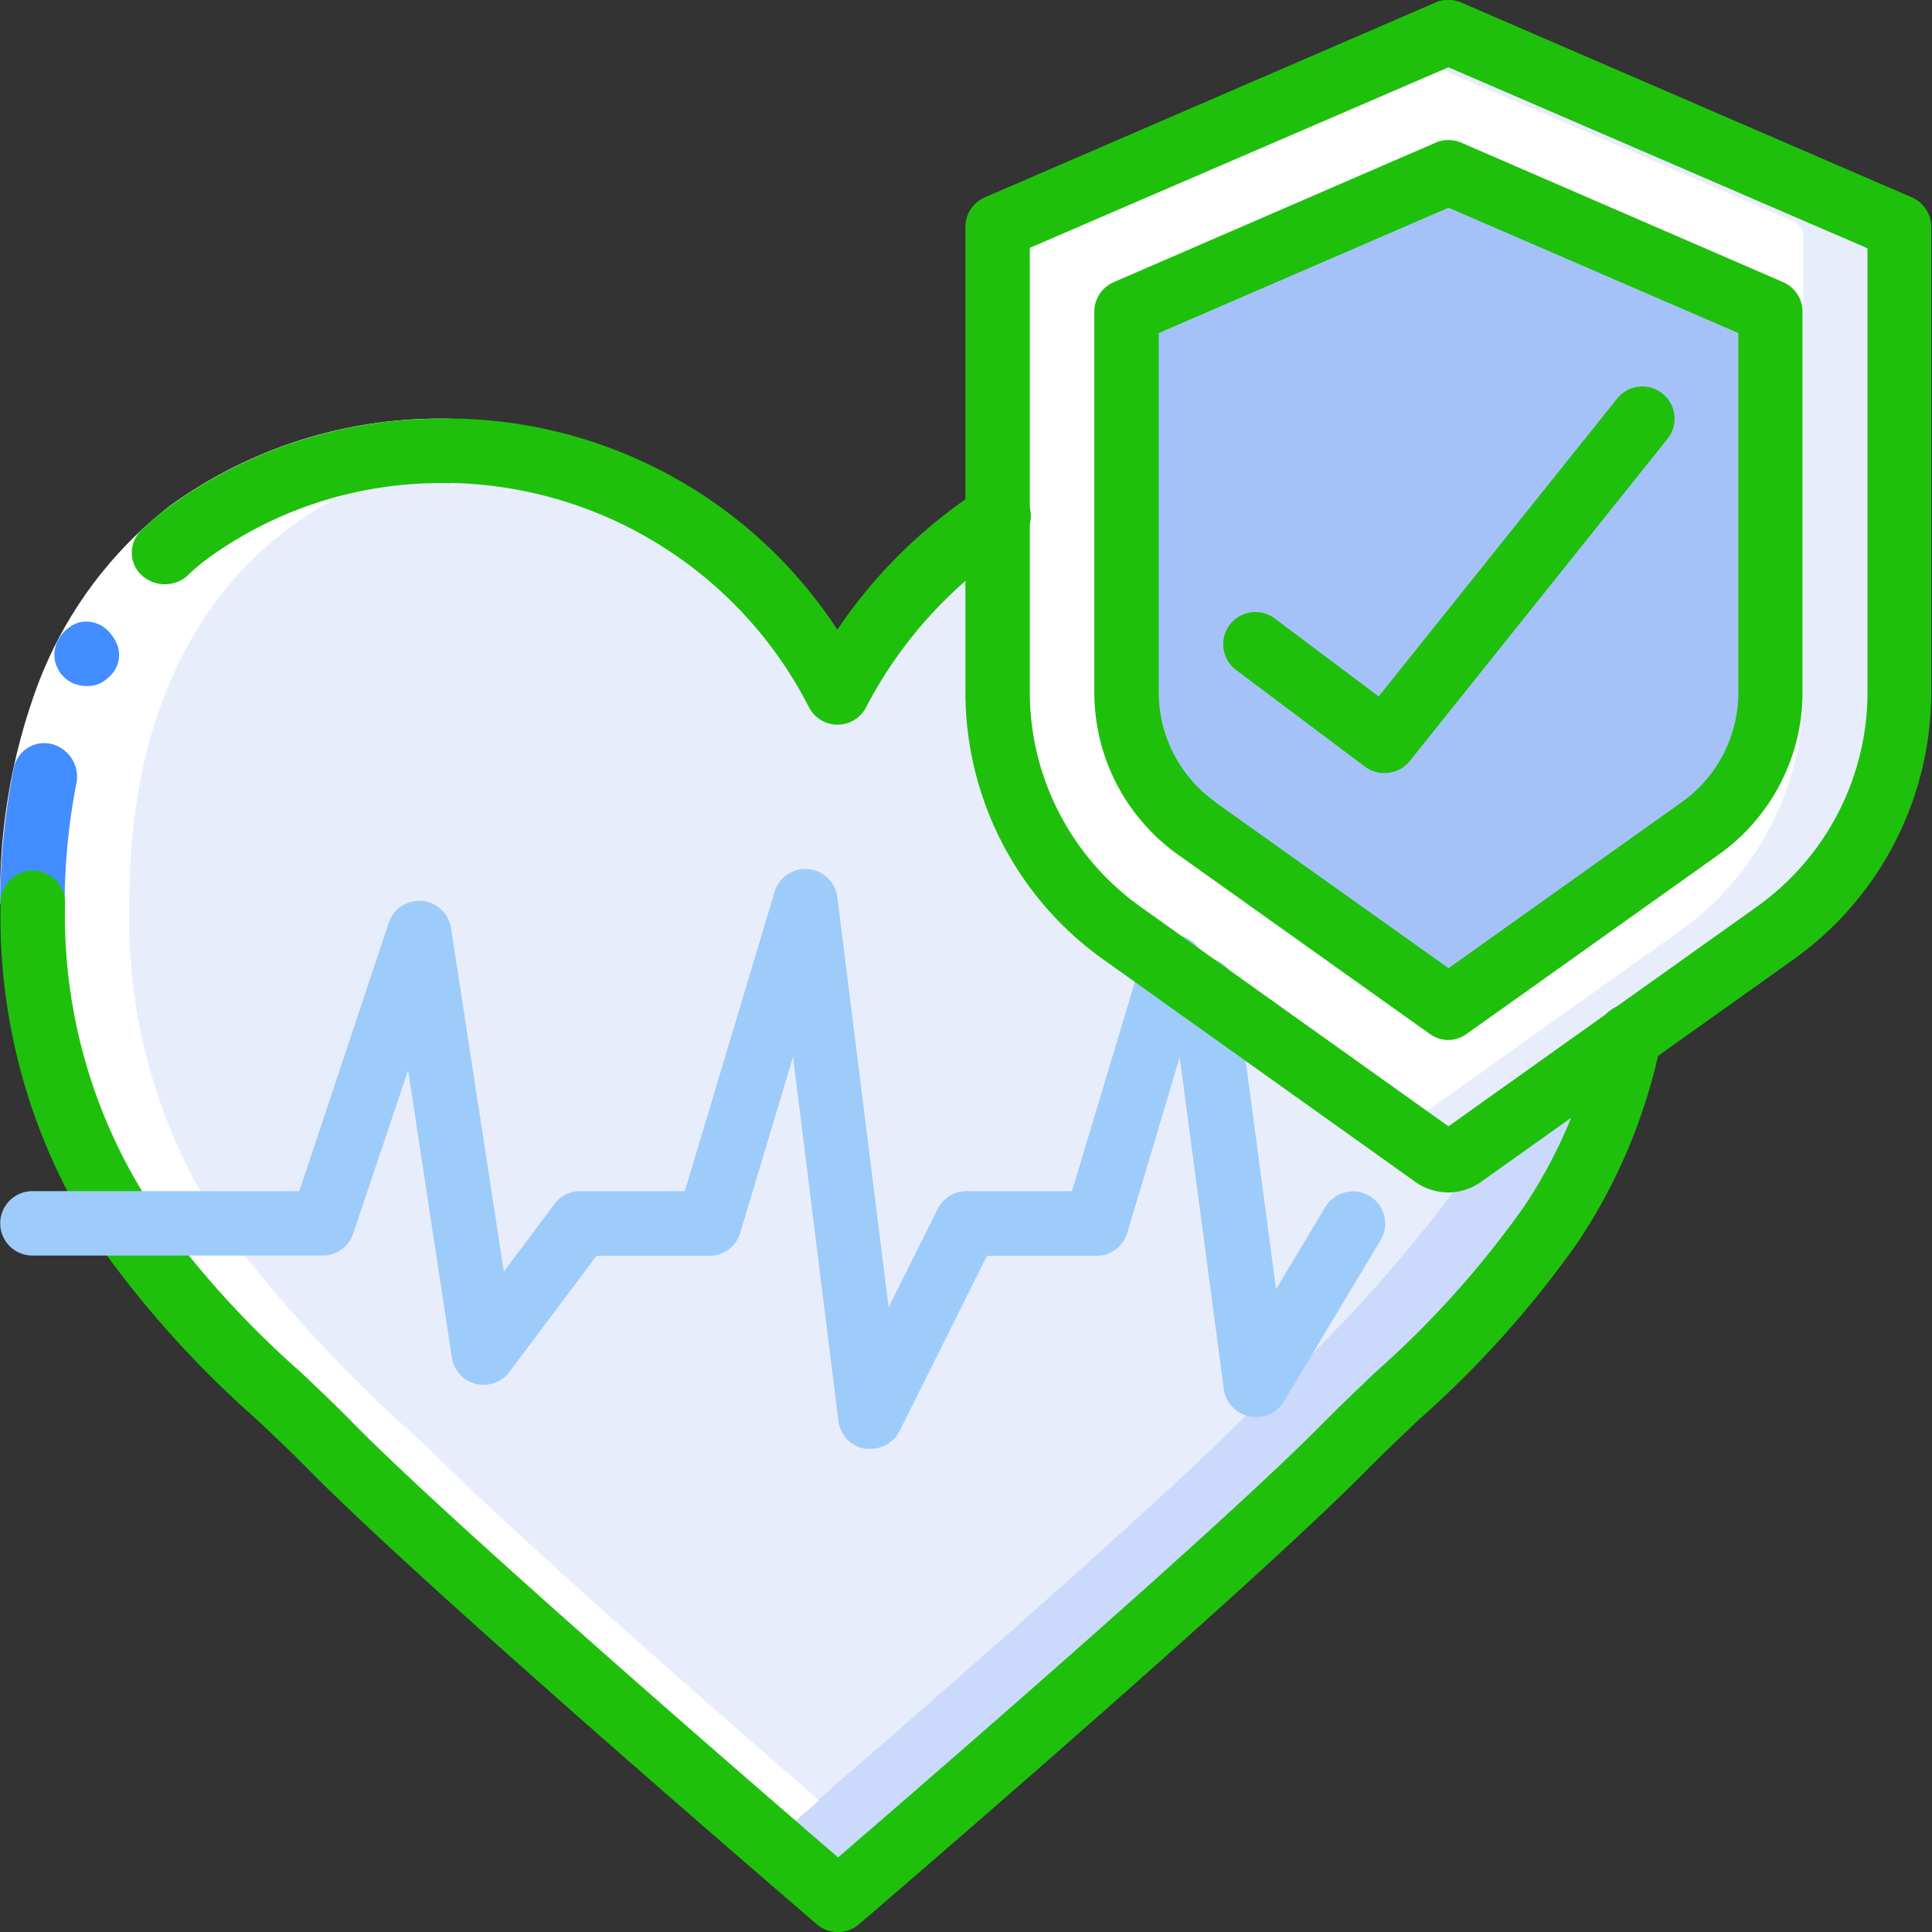<svg xmlns="http://www.w3.org/2000/svg" width="17.999" height="18" viewBox="0 0 17.999 18">
  <rect x="0" y="0" width="17.999" height="18" fill="#333333" stroke="none"/>
  <g id="Group_27851" data-name="Group 27851" transform="translate(-474 -117.126)">
    <path id="Shape" d="M9.495,27.511s3.611-3.1,4.721-4.221a13.652,13.652,0,0,0,1.932-2.084,5.205,5.205,0,0,0,.846-2.984c0-2.813-1.668-4.221-3.887-4.221a4.1,4.1,0,0,0-3.611,2.252A4.1,4.1,0,0,0,5.883,14C3.664,14,2,15.408,2,18.221a5.205,5.205,0,0,0,.846,2.984,13.652,13.652,0,0,0,1.932,2.084C5.883,24.415,9.495,27.511,9.495,27.511Z" transform="translate(472.305 107.315)" fill="#e8edfc"/>
    <path id="Shape-2" data-name="Shape" d="M33.051,18.438a5.2,5.2,0,0,1-.847,2.984,13.657,13.657,0,0,1-1.934,2.084c-1.111,1.126-4.726,4.221-4.726,4.221s-.243-.207-.625-.537c.862-.745,3.525-3.047,4.45-3.984A13.657,13.657,0,0,0,31.3,21.122a5.2,5.2,0,0,0,.847-2.984,3.917,3.917,0,0,0-2.042-3.828C31.841,14.667,33.051,16.042,33.051,18.438Z" transform="translate(456.248 107.098)" fill="#cad9fc"/>
    <path id="Shape-3" data-name="Shape" d="M40.407,2.9V7.145a2.749,2.749,0,0,1-1.162,2.24l-2.954,2.1a.154.154,0,0,1-.174,0l-.363-.258L33.162,9.384A2.749,2.749,0,0,1,32,7.145V2.9a.152.152,0,0,1,.09-.138l3.663-1.582.39-.168a.166.166,0,0,1,.12,0l4.053,1.75A.152.152,0,0,1,40.407,2.9Z" transform="translate(451.295 116.425)" fill="#e8edfc"/>
    <path id="Shape-4" data-name="Shape" d="M39.506,3.32V7.563A2.749,2.749,0,0,1,38.344,9.8l-2.591,1.846L33.162,9.8A2.749,2.749,0,0,1,32,7.563V3.32a.152.152,0,0,1,.09-.138L35.753,1.6l3.663,1.582A.152.152,0,0,1,39.506,3.32Z" transform="translate(451.295 116.007)" fill="#fff"/>
    <path id="Shape-5" data-name="Shape" d="M36.657,11.423A1.555,1.555,0,0,1,36,10.163V6.61l3-1.3,3,1.3v3.552a1.555,1.555,0,0,1-.657,1.261L39,13.093Z" transform="translate(448.496 113.408)" fill="#955ba5"/>
    <path id="Shape-6" data-name="Shape" d="M36.657,11.423A1.555,1.555,0,0,1,36,10.163V6.61l3-1.3,3,1.3v3.552a1.555,1.555,0,0,1-.657,1.261L39,13.093Z" transform="translate(448.496 113.408)" fill="#a4c2f7"/>
    <path id="Shape-7" data-name="Shape" d="M4.776,23.289c.823.834,3.017,2.747,4.1,3.684l.45-.39c-1.157-1-2.931-2.563-3.651-3.293a13.657,13.657,0,0,1-1.934-2.084A5.2,5.2,0,0,1,2.9,18.221c0-2.612,1.441-4.011,3.425-4.2A4.231,4.231,0,0,0,5.887,14C3.665,14,2,15.408,2,18.221a5.2,5.2,0,0,0,.847,2.984A13.657,13.657,0,0,0,4.776,23.289Z" transform="translate(472.305 107.315)" fill="#fff"/>
    <path id="Shape-8" data-name="Shape" d="M29.905,55.826l.33-.286C30.119,55.641,30.009,55.738,29.905,55.826Z" transform="translate(452.768 78.247)" fill="#fff"/>
    <path id="Shape-9" data-name="Shape" d="M47.712,37.038q-.085.15-.178.289a6.61,6.61,0,0,1-.706.882,6.61,6.61,0,0,0,.706-.882Q47.627,37.187,47.712,37.038Z" transform="translate(440.922 91.199)" fill="#fff"/>
    <path id="Shape-10" data-name="Shape" d="M33.426,52.216l-.59.518C33.028,52.566,33.226,52.391,33.426,52.216Z" transform="translate(450.715 80.573)" fill="#fff"/>
    <path id="Shape-11" data-name="Shape" d="M39.672,47.114l-.344.316Z" transform="translate(446.172 84.146)" fill="#fff"/>
    <path id="Shape-12" data-name="Shape" d="M38.463,48.166l-.371.336Z" transform="translate(447.037 83.407)" fill="#fff"/>
    <path id="Shape-13" data-name="Shape" d="M1,17.519A5.615,5.615,0,0,1,1.342,15.5a3.8,3.8,0,0,1,1.235-1.685A4.284,4.284,0,0,1,5.19,13v.6a3.686,3.686,0,0,0-2.248.693A3.2,3.2,0,0,0,1.9,15.713a5.026,5.026,0,0,0-.3,1.806Z" transform="translate(473.002 108.027)" fill="#fff"/>
    <path id="Shape-14" data-name="Shape" d="M1.485,23.089a.289.289,0,0,0-.36.232A6.528,6.528,0,0,0,1,24.575h.6a5.941,5.941,0,0,1,.112-1.133A.316.316,0,0,0,1.485,23.089Z" transform="translate(473.002 100.97)" fill="#428dff"/>
    <path id="Shape-15" data-name="Shape" d="M8.048,13.6V13a4.284,4.284,0,0,0-2.612.816,2.39,2.39,0,0,0-.25.21.287.287,0,0,0-.008.434.32.32,0,0,0,.415.009,1.874,1.874,0,0,1,.208-.176A3.686,3.686,0,0,1,8.048,13.6Z" transform="translate(470.145 108.028)" fill="#1ec00b"/>
    <path id="Shape-16" data-name="Shape" d="M2.719,19.468a.289.289,0,0,0-.021.242l.026.053a.212.212,0,0,0,.038.047.2.2,0,0,0,.043.038.451.451,0,0,0,.053.03.33.33,0,0,0,.228.008.28.28,0,0,0,.093-.06.27.27,0,0,0,.09-.3.35.35,0,0,0-.056-.1.317.317,0,0,0-.084-.08.284.284,0,0,0-.227-.034A.34.34,0,0,0,2.719,19.468Z" transform="translate(471.826 103.615)" fill="#428dff"/>
    <path id="Shape-17" data-name="Shape" d="M8.8,36.95a.3.3,0,0,1-.195-.072c-.148-.127-3.634-3.117-4.739-4.239-.153-.156-.318-.311-.487-.471A9.5,9.5,0,0,1,1.892,30.51,5.532,5.532,0,0,1,1,27.36a.3.3,0,1,1,.6,0,4.949,4.949,0,0,0,.8,2.819,8.914,8.914,0,0,0,1.394,1.553c.174.165.343.325.5.486.941.954,3.742,3.377,4.508,4.036.766-.661,3.567-3.082,4.508-4.036.158-.16.327-.321.5-.486A8.917,8.917,0,0,0,15.2,30.18a4.637,4.637,0,0,0,.679-1.636.3.3,0,1,1,.588.122,5.227,5.227,0,0,1-.766,1.846,9.5,9.5,0,0,1-1.482,1.658c-.169.16-.333.316-.487.471-1.106,1.122-4.592,4.113-4.739,4.239A.3.3,0,0,1,8.8,36.95Z" transform="translate(473.006 98.176)" fill="#1ec00b"/>
    <path id="Shape-18" data-name="Shape" d="M17.875,15.852a.3.3,0,0,1-.269-.167A3.834,3.834,0,0,0,14.26,13.6a.3.3,0,1,1,0-.6,4.346,4.346,0,0,1,3.613,1.967,4.658,4.658,0,0,1,1.342-1.314.3.3,0,1,1,.321.507,4.031,4.031,0,0,0-1.393,1.526A.3.3,0,0,1,17.875,15.852Z" transform="translate(463.928 108.025)" fill="#1ec00b"/>
    <path id="Shape-19" data-name="Shape" d="M38.158,34.013a.3.3,0,0,1-.3-.261l-.489-3.678a.3.3,0,1,1,.6-.079l.376,2.827.459-.765a.3.3,0,1,1,.515.309l-.9,1.5A.3.3,0,0,1,38.158,34.013Z" transform="translate(447.543 96.314)" fill="#9eccfa"/>
    <path id="Shape-20" data-name="Shape" d="M9.107,32.4a.324.324,0,0,1-.051,0,.3.3,0,0,1-.247-.259L8.386,28.75l-.492,1.639a.3.3,0,0,1-.289.214H6.555l-.811,1.081a.3.3,0,0,1-.537-.135L4.8,28.874,4.287,30.4A.3.3,0,0,1,4,30.6H1.3a.3.3,0,1,1,0-.6H3.786l.833-2.5a.3.3,0,0,1,.581.049l.492,3.2.472-.631A.3.3,0,0,1,6.4,30h.978l.836-2.788a.3.3,0,0,1,.585.049l.478,3.82.457-.915A.3.3,0,0,1,10.007,30h.978l.653-2.173a.3.3,0,1,1,.575.173L11.5,30.389a.3.3,0,0,1-.288.214H10.193l-.816,1.635A.3.3,0,0,1,9.107,32.4Z" transform="translate(473.002 98.223)" fill="#9eccfa"/>
    <path id="Shape-21" data-name="Shape" d="M35.5,11.109a.534.534,0,0,1-.311-.1L32.288,8.941A3.058,3.058,0,0,1,31,6.458V2.115a.3.3,0,0,1,.18-.276l4.2-1.816a.3.3,0,0,1,.238,0l4.2,1.816a.3.3,0,0,1,.18.276V6.458a3.058,3.058,0,0,1-1.288,2.484l-2.905,2.068A.534.534,0,0,1,35.5,11.109Zm-3.9-8.8V6.456a2.456,2.456,0,0,0,1.036,1.995L35.5,10.493l2.868-2.042a2.456,2.456,0,0,0,1.036-1.994V2.313L35.5.627Z" transform="translate(451.994 117.126)" fill="#1ec00b"/>
    <path id="Shape-22" data-name="Shape" d="M38.3,12.738a.3.3,0,0,1-.174-.056l-2.345-1.67A1.855,1.855,0,0,1,35,9.507V5.954a.3.3,0,0,1,.18-.276l3-1.3a.3.3,0,0,1,.238,0l3,1.3a.3.3,0,0,1,.18.276V9.507a1.856,1.856,0,0,1-.783,1.505l-2.346,1.669A.3.3,0,0,1,38.3,12.738Zm-2.171-2.214L38.3,12.069l2.171-1.546A1.254,1.254,0,0,0,41,9.507V6.152L38.3,4.984,35.6,6.152V9.507A1.254,1.254,0,0,0,36.132,10.523Z" transform="translate(449.195 114.077)" fill="#1ec00b"/>
    <path id="Shape-23" data-name="Shape" d="M40.5,15.606a.3.3,0,0,1-.18-.06l-1.2-.9a.3.3,0,0,1,.36-.48l.968.726,2.222-2.775a.3.3,0,0,1,.469.375l-2.4,3A.3.3,0,0,1,40.5,15.606Z" transform="translate(446.396 108.722)" fill="#1ec00b"/>
  </g>
</svg>

